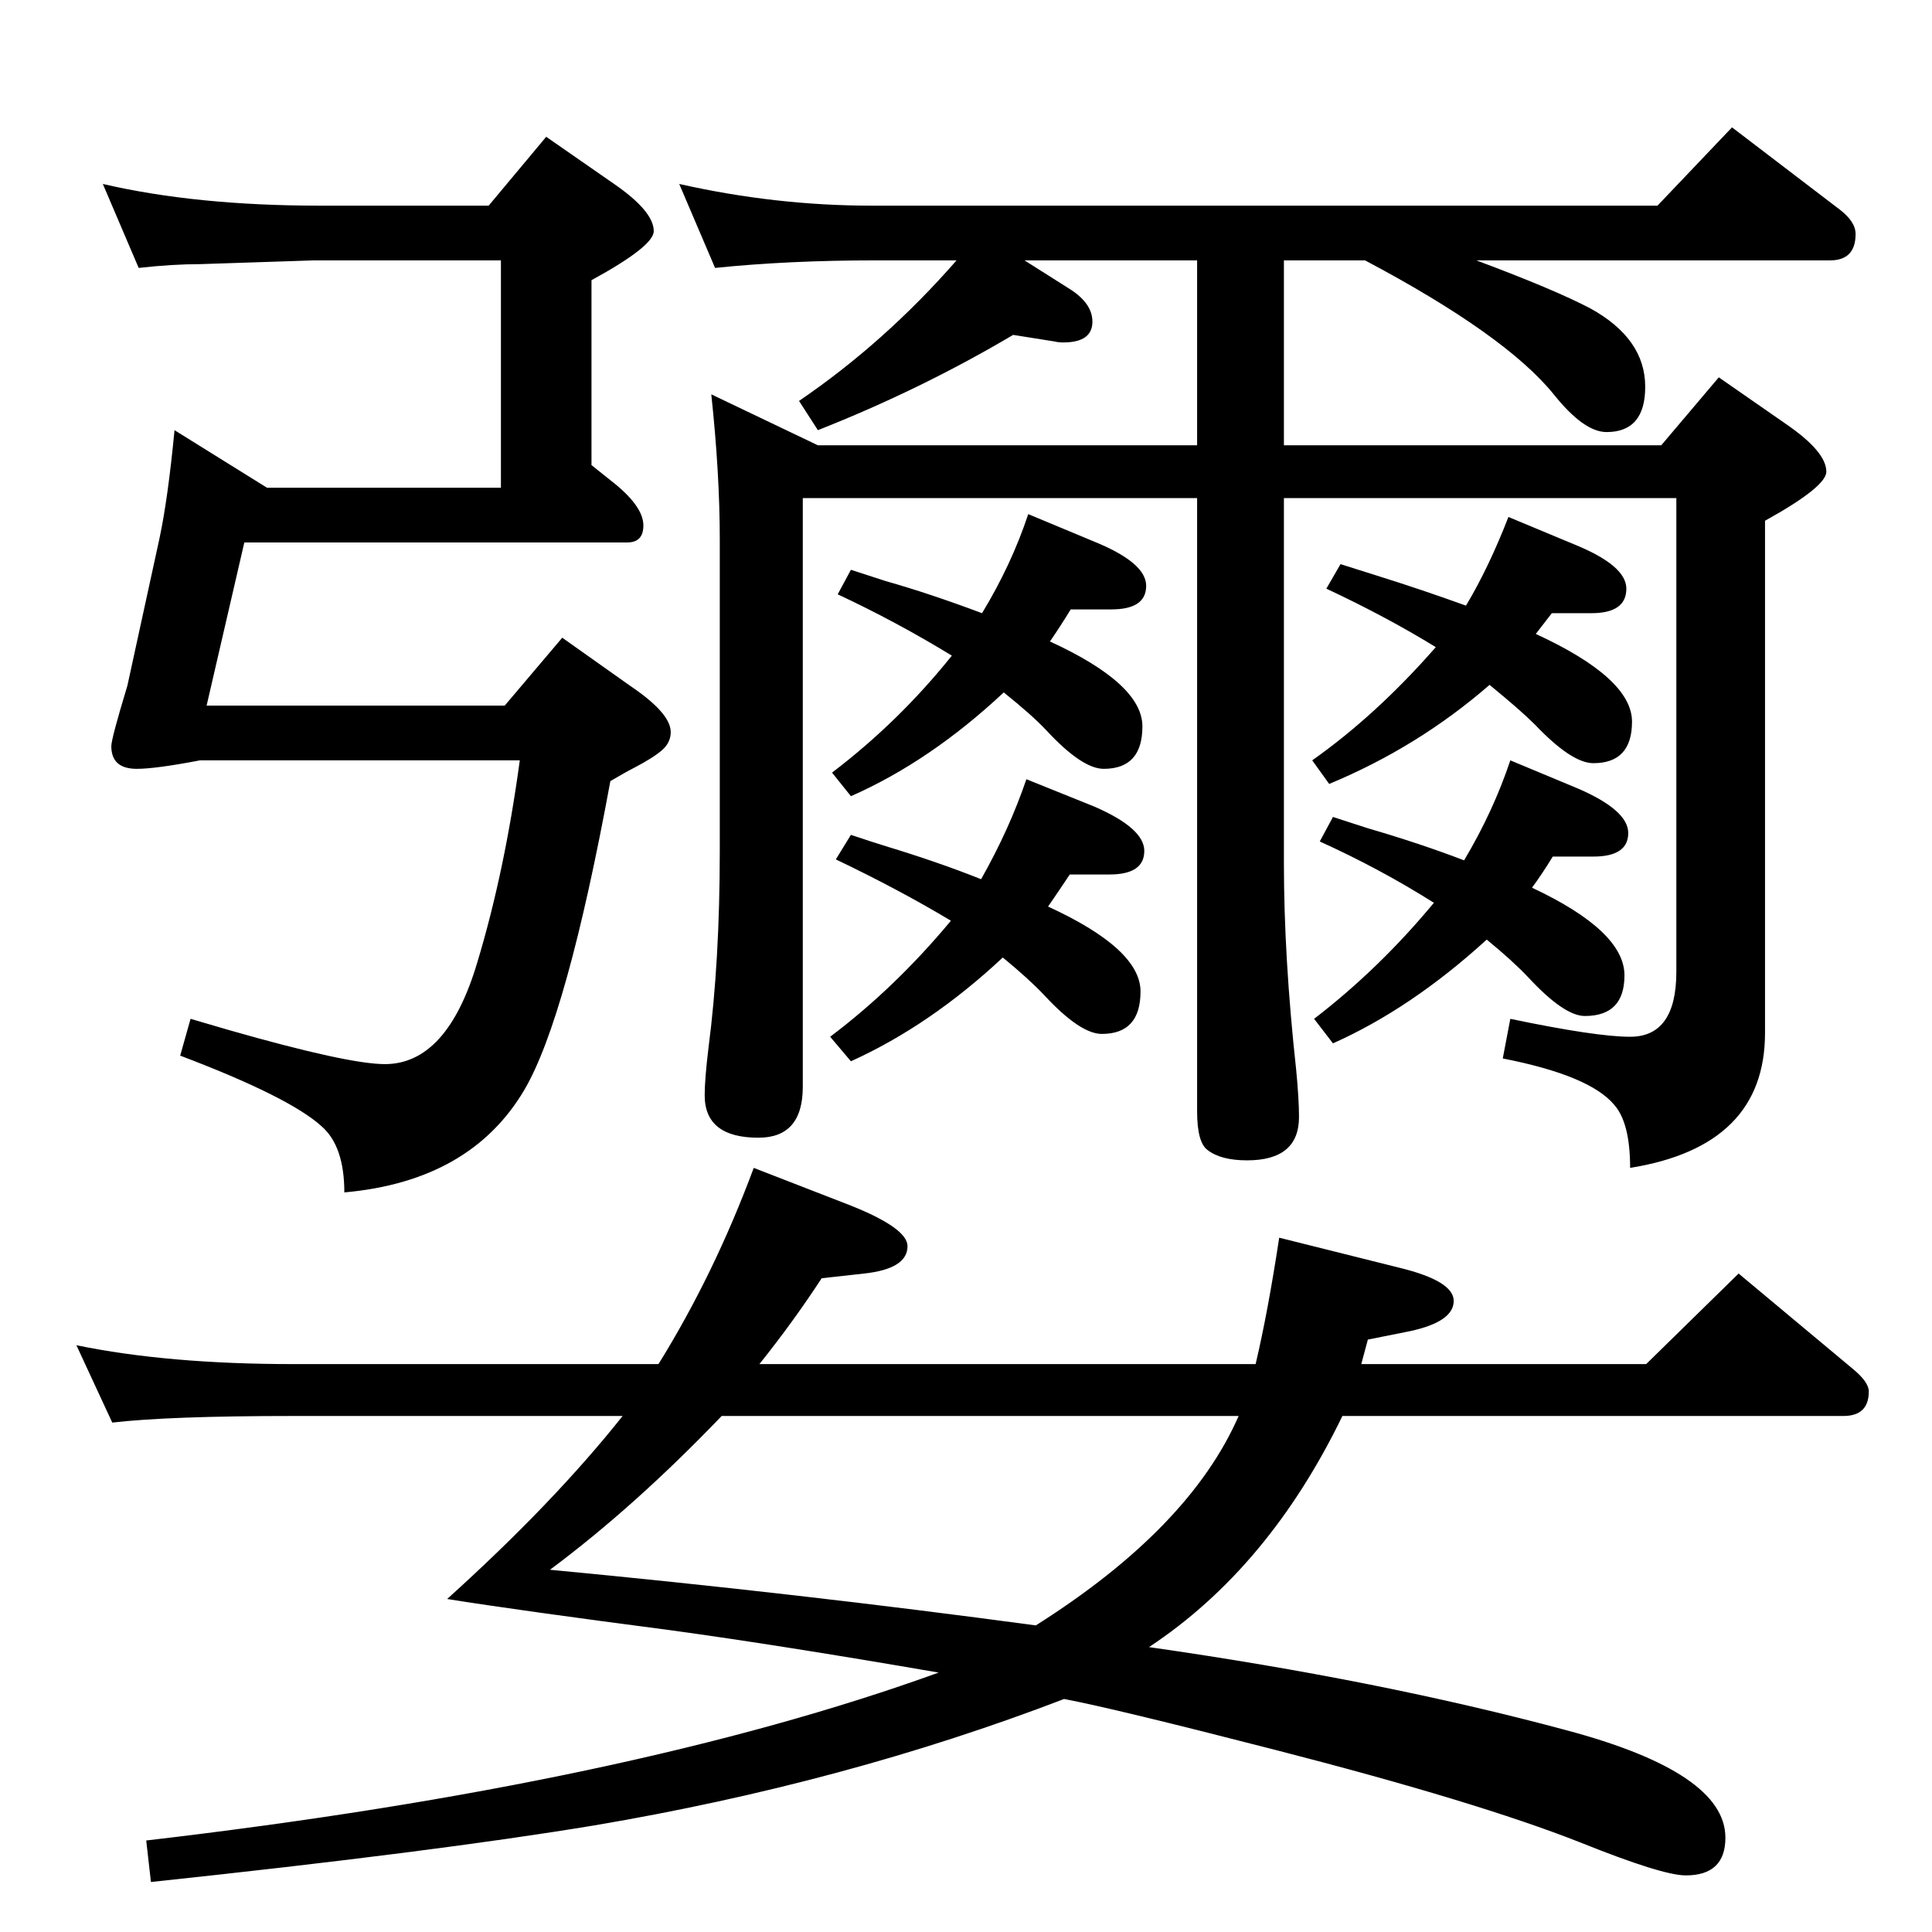 <?xml version="1.0" standalone="no"?>
<!DOCTYPE svg PUBLIC "-//W3C//DTD SVG 1.1//EN" "http://www.w3.org/Graphics/SVG/1.1/DTD/svg11.dtd" >
<svg xmlns="http://www.w3.org/2000/svg" xmlns:xlink="http://www.w3.org/1999/xlink" version="1.1" viewBox="0 -410 2048 2048">
  <g transform="matrix(1 0 0 -1 0 1638)">
   <path fill="currentColor"
d="M1554 1406q24 40 45 94l72 -30q53 -22 53 -46q0 -26 -37 -26h-42l-17 -22q102 -47 102 -93q0 -44 -41 -44q-23 0 -62 41q-15 15 -48 42q-76 -66 -170 -105l-18 25q68 48 131 120q-52 32 -116 62l15 26q25 -8 38 -12q48 -15 95 -32zM1624 1107q98 -46 98 -93
q0 -43 -42 -43q-22 0 -60 41q-16 17 -44 40q-80 -73 -163 -110l-20 26q69 53 127 123q-57 36 -121 65l14 26q25 -8 37 -12q55 -16 102 -34q31 52 49 106l72 -30q53 -23 53 -47q0 -25 -37 -25h-43q-11 -18 -22 -33zM1111 1087q98 -45 98 -90t-41 -45q-23 0 -61 41
q-16 17 -44 40q-77 -72 -161 -110l-22 26q69 52 128 123q-55 33 -122 65l16 26q24 -8 37 -12q56 -17 101 -35q30 53 48 106l72 -29q53 -23 53 -47q0 -25 -37 -25h-42q-12 -18 -23 -34zM1041 1398q31 51 49 105l72 -30q53 -22 53 -46q0 -25 -37 -25h-43q-11 -18 -22 -34
q98 -45 98 -90t-41 -45q-23 0 -61 41q-15 16 -45 40q-78 -73 -162 -110l-20 25q71 54 127 124q-59 36 -121 65l14 26q25 -8 37 -12q46 -13 102 -34zM1086 1772l49 -31q23 -15 23 -34q0 -22 -31 -22q-5 0 -9 1l-44 7q-98 -58 -207 -101l-20 31q91 62 167 149h-86
q-92 0 -170 -8l-38 89q102 -23 204 -23h833l79 83l114 -87q17 -13 17 -26q0 -28 -27 -28h-375q83 -31 121 -51q58 -32 58 -83q0 -48 -41 -48q-24 0 -56 40q-51 63 -200 142h-86v-196h400l61 72l72 -50q42 -29 42 -50q0 -16 -65 -52v-543q0 -120 -143 -143q0 48 -17 67
q-26 31 -118 49l8 42q91 -19 127 -19q49 0 49 69v502h-416v-387q0 -100 13 -219q3 -31 3 -50q0 -46 -55 -46q-28 0 -42 11q-11 8 -11 41v650h-418v-624q0 -54 -47 -54q-57 0 -57 45q0 17 4 50q12 92 12 209v330q0 70 -9 154l113 -54h402v196h-183zM147 1764l-38 89
q99 -23 230 -23h179l61 73l72 -50q42 -29 42 -50q0 -16 -66 -52v-196l20 -16q35 -27 35 -48q0 -18 -17 -18h-406l-40 -173h316l61 72l72 -51q43 -29 43 -49q0 -11 -9 -19t-30 -19q-8 -4 -25 -14q-46 -250 -91 -327q-57 -97 -191 -109q0 49 -24 70q-34 31 -150 75l11 39
q27 -8 41 -12q126 -36 165 -36q66 0 98 108q29 96 45 214h-339q-47 -9 -67 -9q-27 0 -27 24q0 8 17 64l34 156q9 42 16 115l98 -61h248v241h-198l-121 -4q-29 0 -65 -4zM1218 302q245 -35 442 -88q169 -45 169 -114q0 -40 -42 -40q-25 0 -112 35q-109 43 -323 98
q-171 44 -224 54q-232 -89 -498 -134q-169 -28 -470 -60l-5 44q514 60 840 178q-168 29 -285 45q-161 21 -236 33q113 102 186 194h-349q-132 0 -192 -7l-38 82q97 -20 230 -20h387q59 95 101 208l103 -40q60 -24 60 -43q0 -24 -46 -29l-45 -5q-30 -46 -66 -91h526
q13 55 25 134l128 -32q57 -14 57 -35q0 -22 -46 -32l-45 -9l-7 -26h302l98 96l121 -101q17 -14 17 -24q0 -26 -27 -26h-531q-78 -161 -205 -245zM1098 325q163 103 215 222h-548q-92 -96 -182 -163q263 -25 515 -59z" />
  </g>

</svg>
